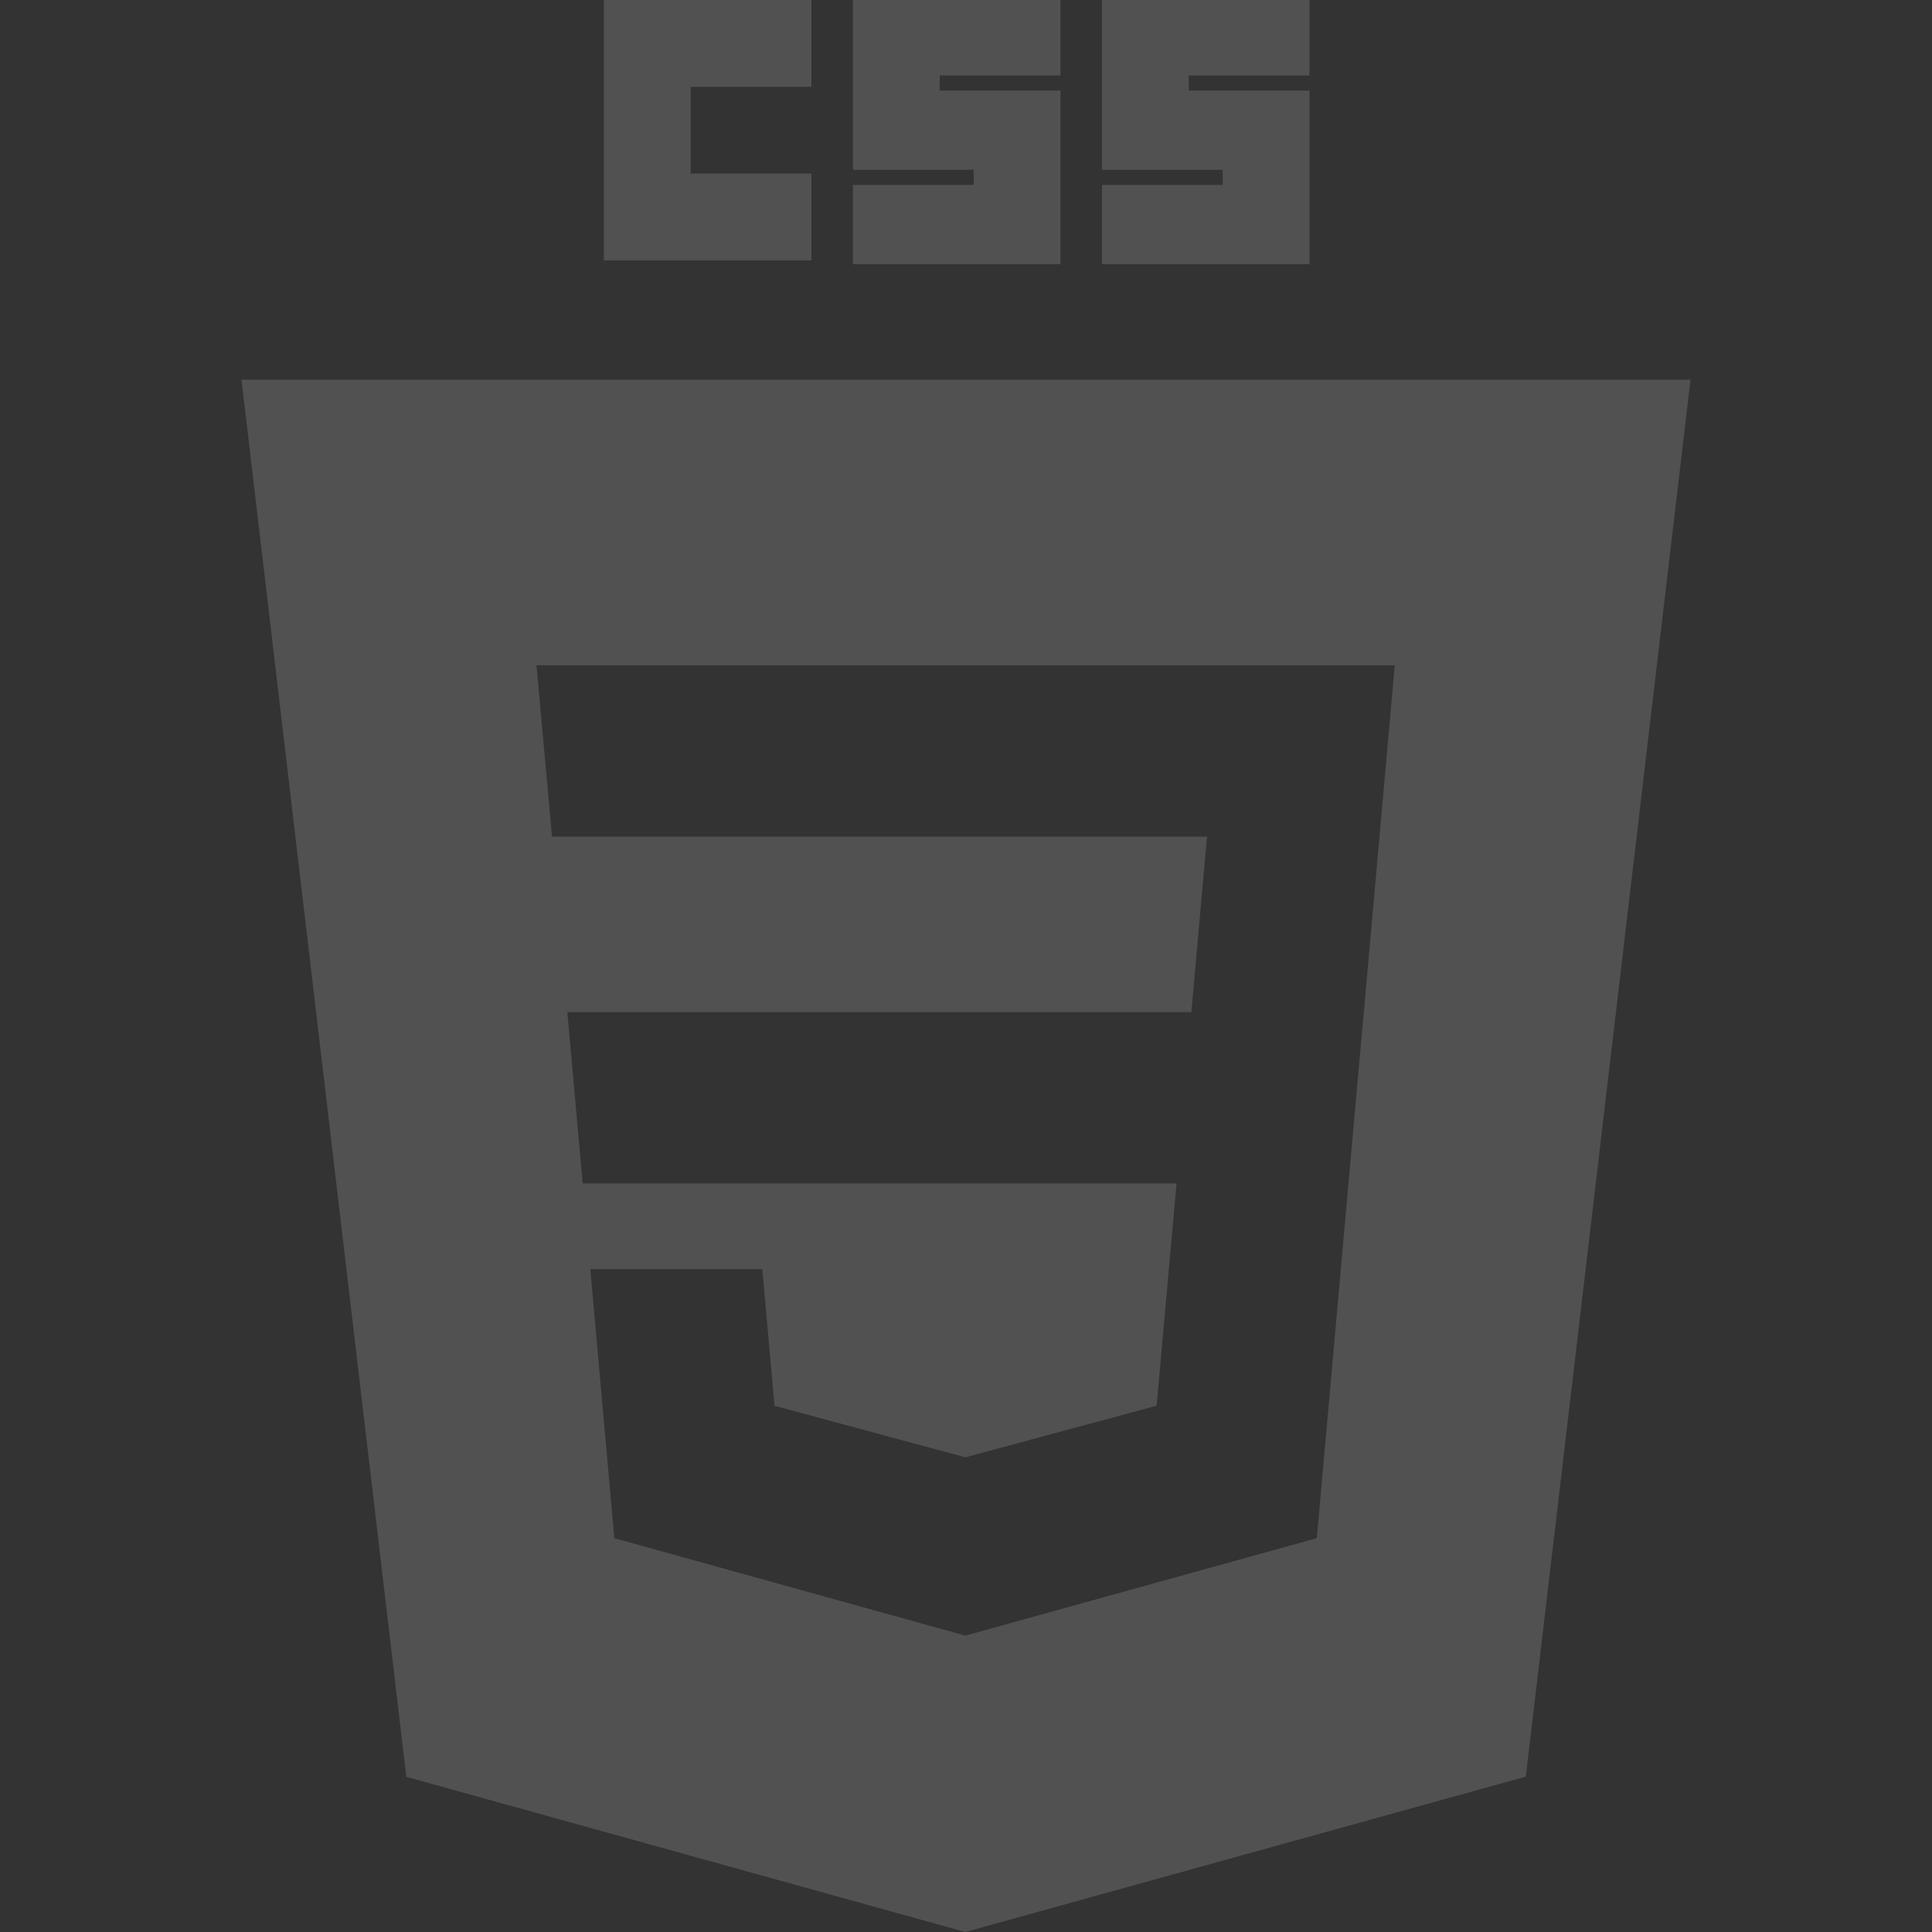 <svg width="91" height="91" viewBox="0 0 91 91" fill="none" xmlns="http://www.w3.org/2000/svg">
<rect x="0" y="0" width="91" height="91" fill="#333333" stroke="none"/>
<g clip-path="url(#clip0_9_14)">
<path d="M28.444 0H38.219V4.088H32.531V8.176H38.219V12.264H28.444V0Z" fill="white" fill-opacity="0.15"/>
<path d="M40.174 0H49.95V3.555H44.262V4.266H49.95V12.441H40.174V8.709H45.861V7.998H40.174V0Z" fill="white" fill-opacity="0.15"/>
<path d="M51.904 0H61.68V3.555H55.992V4.266H61.68V12.441H51.904V8.709H57.592V7.998H51.904V0Z" fill="white" fill-opacity="0.15"/>
<path fill-rule="evenodd" clip-rule="evenodd" d="M45.467 91L19.138 83.691L11.375 17.884H79.625L71.868 83.681L45.467 91ZM26.721 47.672L27.445 55.742H55.416L54.479 66.21L45.478 68.639L45.47 68.642L36.481 66.215L35.906 59.778H27.804L28.935 72.451L45.468 77.04L62.024 72.45L64.042 49.839L64.239 47.672L65.696 31.335H25.268L26.002 39.406H56.851L56.116 47.672H26.721Z" fill="white" fill-opacity="0.15"/>
</g>
<defs>
<clipPath id="clip0_9_14">
<rect width="91" height="91" fill="white"/>
</clipPath>
</defs>
</svg>
